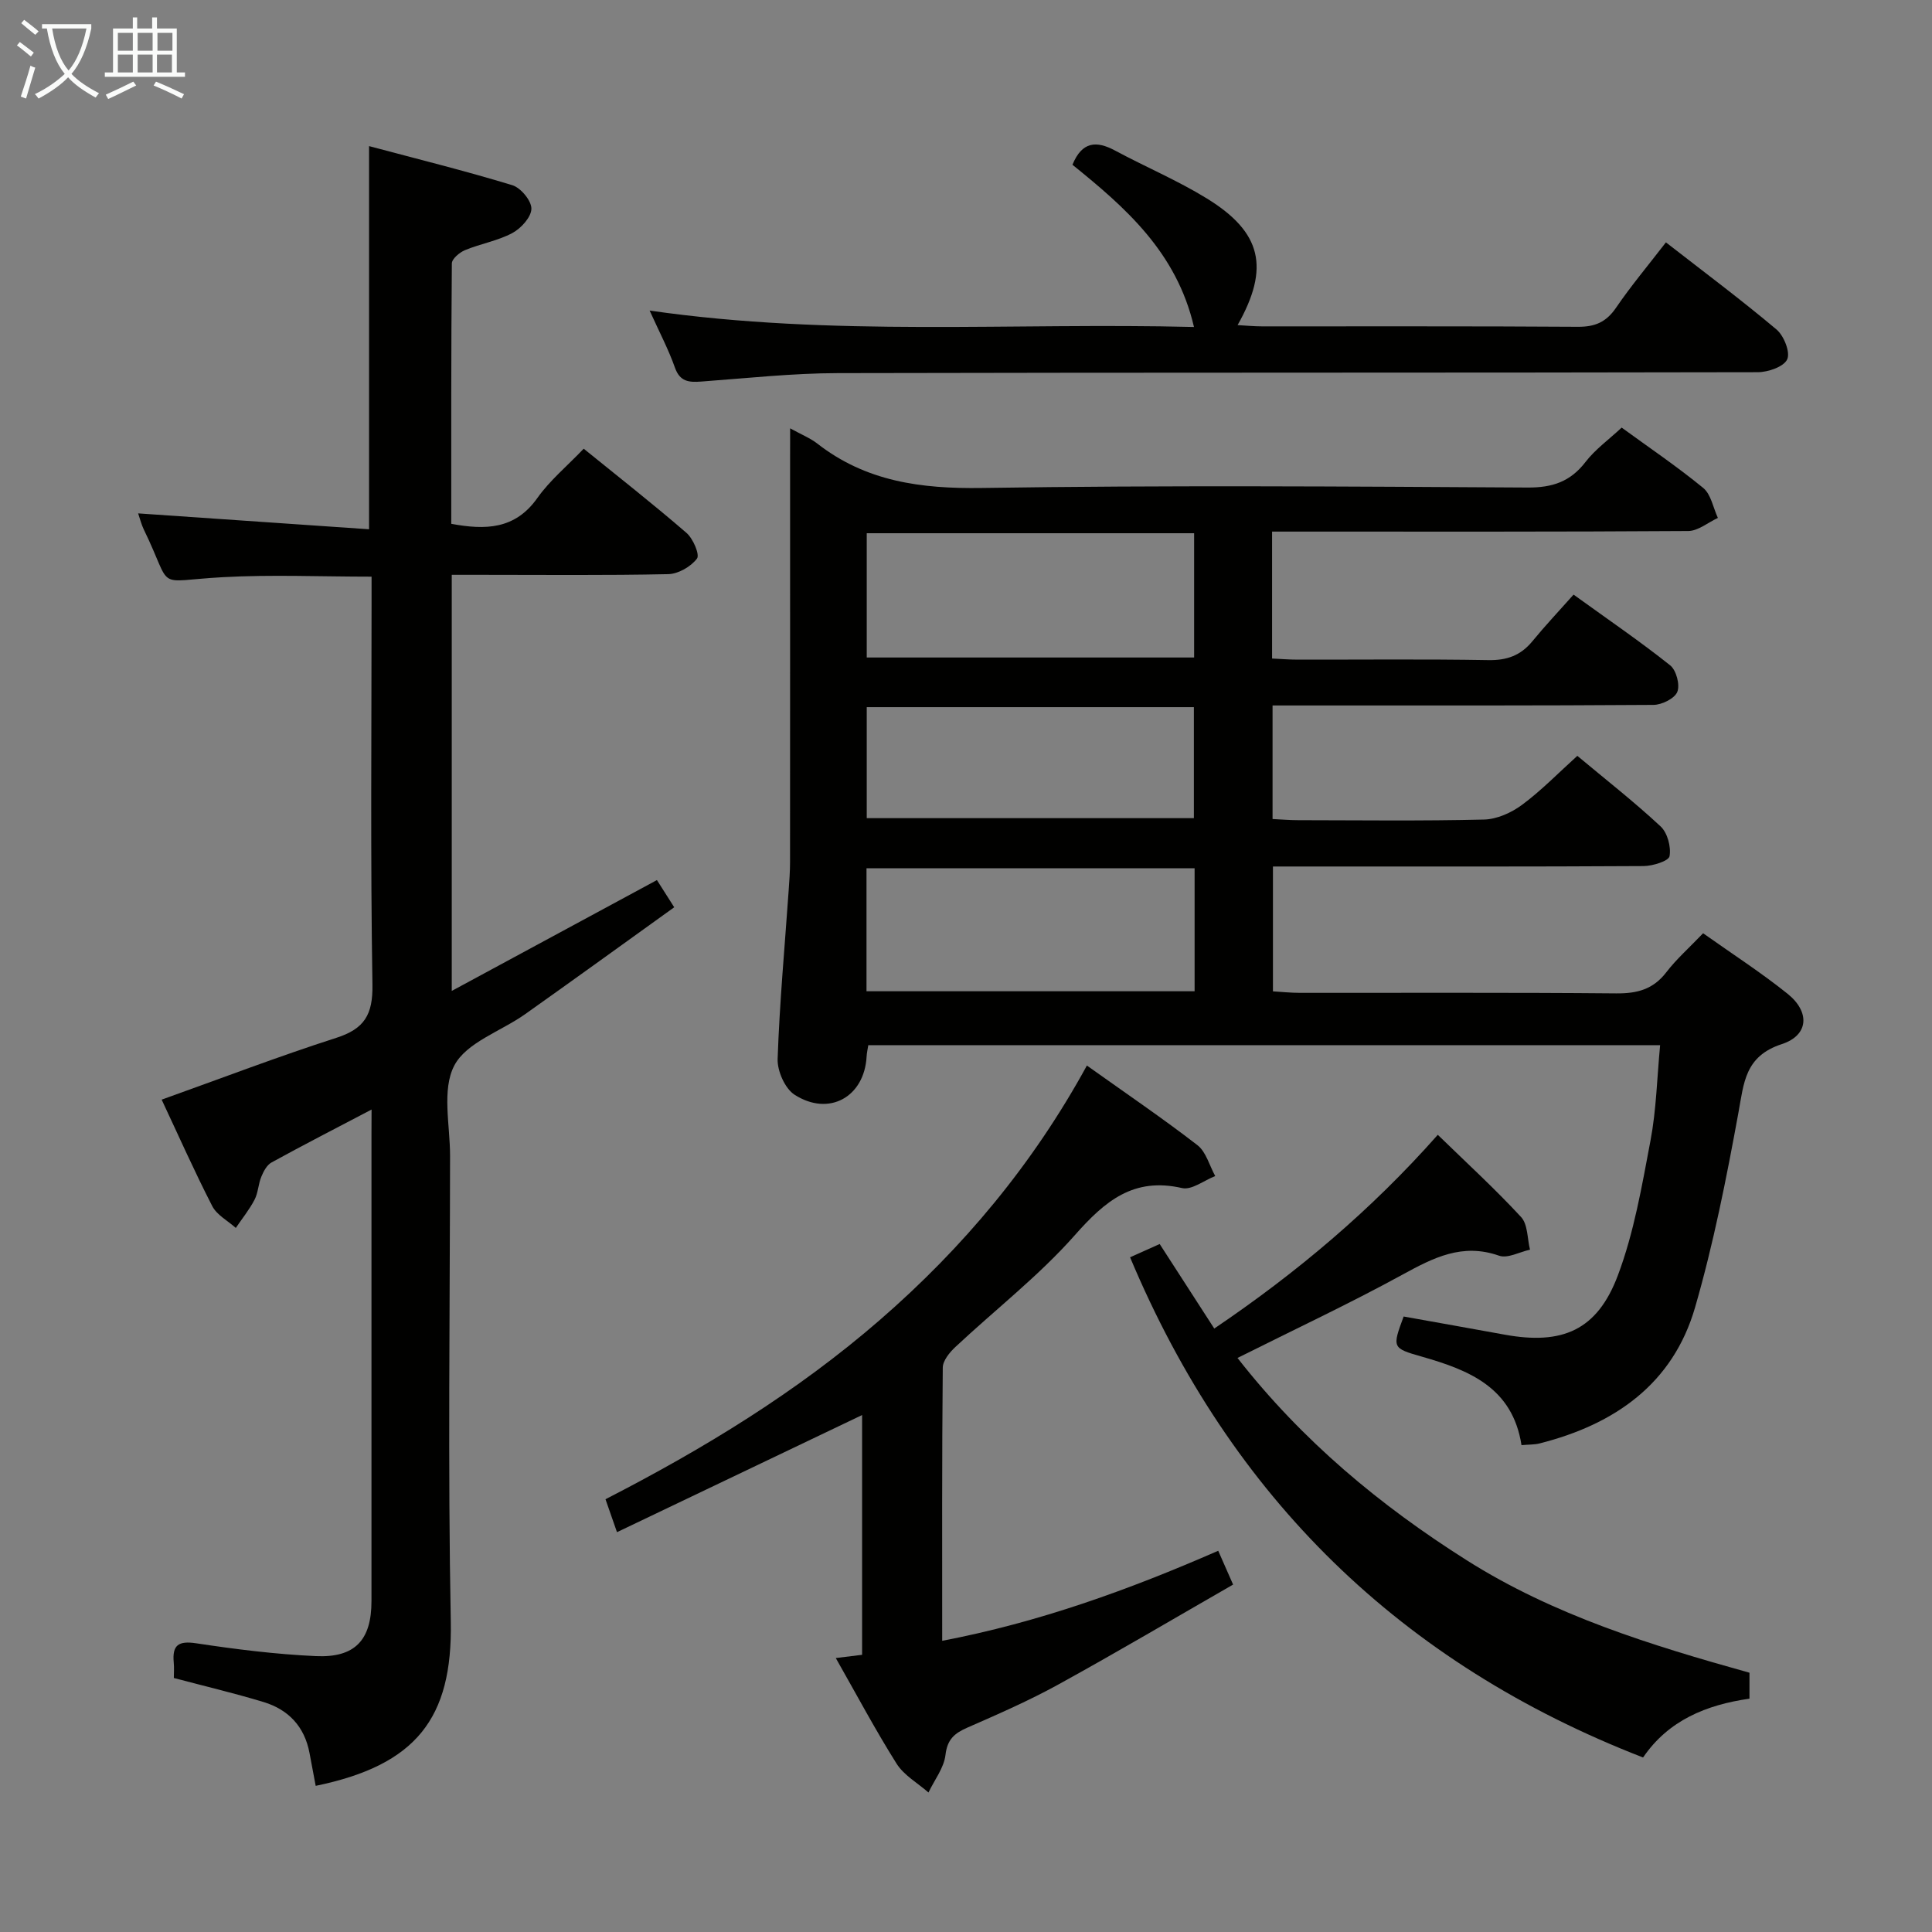 <svg enable-background="new 0 0 400 400" viewBox="0 0 400 400" xmlns="http://www.w3.org/2000/svg"><rect x="0" y="0" width="400" height="400" fill="#808080" stroke="none"/><g fill="#010100"><path d="m163.59 88.68c2.48 1.37 4.2 2.05 5.6 3.14 10.1 7.89 21.53 9.4 34.11 9.21 37.65-.58 75.31-.31 112.97-.09 5.14.03 8.85-1.21 11.99-5.29 1.99-2.59 4.76-4.58 7.49-7.12 5.48 4 11.39 7.99 16.88 12.49 1.62 1.33 2.06 4.1 3.04 6.21-2.04.94-4.08 2.69-6.13 2.71-26.82.18-53.65.12-80.48.12-1.8 0-3.59 0-5.69 0v26.28c1.73.08 3.5.23 5.27.23 13.16.02 26.33-.13 39.49.1 3.85.07 6.7-.95 9.12-3.89 2.64-3.22 5.5-6.25 8.54-9.67 7.26 5.24 13.81 9.71 20 14.64 1.26 1 2.07 4.04 1.48 5.49-.55 1.38-3.2 2.69-4.94 2.7-24.33.17-48.65.12-72.98.12-1.82 0-3.64 0-5.88 0v23.51c1.76.08 3.51.24 5.27.24 12.83.02 25.66.18 38.49-.13 2.67-.06 5.67-1.4 7.87-3.03 3.99-2.95 7.48-6.56 11.47-10.16 5.9 4.93 11.79 9.53 17.24 14.61 1.42 1.32 2.2 4.24 1.85 6.17-.18 1-3.47 2.02-5.36 2.04-23.49.14-46.99.09-70.48.09-1.97 0-3.94 0-6.27 0v25.85c1.76.1 3.67.31 5.58.31 21.83.02 43.66-.09 65.48.11 4.33.04 7.65-.82 10.37-4.36 2.11-2.75 4.75-5.08 7.63-8.09 6 4.26 11.98 8.11 17.5 12.54 4.66 3.75 4.39 8.58-1.2 10.41-7.68 2.51-7.85 8.02-9 14.27-2.47 13.51-5.15 27.06-8.96 40.23-4.59 15.87-16.67 24.24-32.17 28.17-1.08.28-2.25.22-3.77.36-1.85-11.95-10.87-15.54-20.66-18.33-6.15-1.75-6.12-1.86-3.74-8.3 6.92 1.24 13.91 2.48 20.88 3.75 11.97 2.19 19.19-.88 23.47-12.26 3.35-8.9 4.98-18.52 6.76-27.93 1.2-6.34 1.34-12.87 1.99-19.74-54.68 0-109.19 0-163.94 0-.12.79-.31 1.58-.35 2.38-.47 8.33-7.76 12.46-14.9 7.89-2-1.28-3.61-4.93-3.52-7.43.4-11.61 1.47-23.2 2.28-34.8.14-1.99.29-3.98.29-5.97.02-27.66.01-55.32.01-82.98.01-1.95.01-3.94.01-6.8zm15.86 47.45h67.78c0-8.89 0-17.32 0-25.73-22.77 0-45.18 0-67.78 0zm67.88 43.64c-22.97 0-45.34 0-67.93 0v25.46h67.93c0-8.61 0-16.84 0-25.46zm-67.88-10.38h67.73c0-7.67 0-15.35 0-22.98-22.79 0-45.17 0-67.73 0z"/><path d="m76.93 229.72c-7.54 3.96-14.18 7.36-20.72 10.96-.97.53-1.66 1.86-2.11 2.96-.63 1.52-.65 3.32-1.4 4.75-1.07 2.06-2.57 3.9-3.88 5.84-1.66-1.49-3.93-2.67-4.88-4.53-3.7-7.2-6.99-14.62-10.47-22.03 12.39-4.43 24.16-8.94 36.14-12.79 5.84-1.87 7.6-4.8 7.5-11-.43-26.33-.18-52.66-.18-79 0-1.79 0-3.58 0-5.49-10.6 0-20.74-.45-30.82.11-14.55.8-10.07 3-16.35-9.9-.49-1.02-.76-2.14-1.16-3.31 16.05 1.1 31.86 2.19 47.81 3.29 0-26.86 0-52.58 0-79.33 10 2.67 19.9 5.12 29.65 8.09 1.75.53 3.98 3.21 3.96 4.87-.02 1.74-2.15 4.08-3.95 5.04-3.03 1.62-6.59 2.21-9.8 3.54-1.13.47-2.71 1.8-2.72 2.75-.16 17.95-.12 35.9-.12 53.91 7.07 1.31 13.21 1.19 17.83-5.35 2.56-3.62 6.1-6.55 9.59-10.2 7.2 5.84 14.39 11.47 21.29 17.44 1.36 1.18 2.78 4.5 2.16 5.31-1.26 1.67-3.87 3.18-5.95 3.22-12.99.28-26 .14-39 .14-1.82 0-3.63 0-5.82 0v86.15c14.37-7.76 28.15-15.21 42.48-22.95.87 1.37 1.98 3.11 3.58 5.63-10.38 7.46-20.58 14.84-30.85 22.12-5.01 3.56-12.19 5.86-14.69 10.66-2.61 5-.87 12.33-.87 18.64-.03 32.17-.46 64.34.15 96.49.38 20.07-7.21 29.71-27.97 33.99-.43-2.27-.86-4.53-1.28-6.8-1.02-5.45-4.34-8.98-9.5-10.55-6.01-1.82-12.14-3.27-18.59-4.98 0-.96.09-2.1-.02-3.23-.33-3.61.99-4.51 4.68-3.95 8.19 1.24 16.45 2.27 24.71 2.65 8.16.38 11.55-3.34 11.55-11.39.01-32.17 0-64.33 0-96.5.02-1.46.02-2.93.02-5.27z"/><path d="m225.03 220.61c8.08 5.76 15.66 10.9 22.88 16.48 1.8 1.39 2.49 4.23 3.69 6.4-2.3.89-4.86 2.94-6.85 2.49-10.06-2.31-15.96 2.67-22.2 9.73-7.45 8.43-16.5 15.44-24.75 23.17-1.2 1.12-2.6 2.83-2.61 4.28-.18 18.64-.12 37.27-.12 56.55 19.97-3.81 38.54-10.51 57.15-18.64.98 2.23 1.82 4.14 3.08 7-12.02 6.9-23.97 13.97-36.13 20.66-6.1 3.36-12.53 6.17-18.92 8.97-2.66 1.17-4.12 2.42-4.5 5.64-.31 2.69-2.29 5.19-3.52 7.78-2.24-1.97-5.07-3.55-6.6-5.97-4.41-7-8.3-14.33-12.59-21.87 1.95-.24 3.52-.43 5.45-.67 0-16.72 0-33.31 0-49.64-16.66 7.96-33.48 16-50.75 24.25-1.01-2.87-1.64-4.69-2.38-6.82 20.37-10.46 39.61-22.19 56.8-37.11 17.24-14.96 31.66-32.19 42.87-52.68z"/><path d="m362.21 346.32v5.37c-8.93 1.28-16.77 4.47-22.03 12.18-50.01-19.41-85.3-53.74-106.21-103.56 1.83-.82 3.97-1.79 6.13-2.75 3.83 5.93 7.42 11.49 11.3 17.5 17.14-11.59 32.53-24.57 46.28-40.11 5.96 5.8 11.84 11.18 17.24 17.02 1.41 1.52 1.28 4.47 1.85 6.76-2.15.47-4.63 1.87-6.4 1.25-7.62-2.68-13.6.42-20.02 3.93-11.04 6.04-22.45 11.38-34.14 17.24 13.41 17.16 29.53 30.55 47.45 41.88 18 11.39 38.13 17.59 58.55 23.29z"/><path d="m134.5 64.3c37.94 5.47 75.16 2.45 112.7 3.4-3.6-15.53-14.26-24.78-25.16-33.59 1.99-4.84 4.96-5.01 8.82-2.94 6.29 3.38 12.93 6.18 18.99 9.91 11.4 7.01 13.09 14.35 6.38 26.23 1.82.1 3.41.26 5 .26 21.82.02 43.65-.06 65.47.09 3.54.02 5.86-.98 7.88-3.94 3.07-4.5 6.59-8.69 10.33-13.54 7.85 6.11 15.56 11.86 22.9 18.04 1.53 1.29 2.89 4.72 2.21 6.18-.71 1.54-3.96 2.66-6.11 2.66-63.47.14-126.95.04-190.43.19-9.45.02-18.9 1.06-28.33 1.75-2.53.18-4.38.03-5.41-2.88-1.31-3.72-3.17-7.25-5.24-11.82z"/></g><path d="m6.4 11.7c-1-.8-1.9-1.6-2.9-2.3l.6-.7c.9.7 1.9 1.4 2.9 2.2zm-2.1 8.3c.7-2.1 1.4-4.2 2-6.4.2.1.6.3 1 .4-.7 2.3-1.3 4.4-1.9 6.4zm3-12.8c-1.1-.9-2.1-1.7-2.9-2.4l.6-.7c1 .8 2 1.5 3 2.4zm1.4-1.3v-.9h10.2v.9c-.9 4.2-2.3 7.3-4.1 9.4 1.3 1.4 3.2 2.7 5.7 4-.2.2-.4.5-.7.9-2.5-1.4-4.4-2.7-5.7-4.2-1.4 1.5-3.5 3-6.1 4.4 0 0 0 0-.1-.1-.3-.4-.5-.7-.7-.8 2.7-1.3 4.7-2.8 6.2-4.2-1.8-2.2-3-5.3-3.7-9.4zm9.2 0h-7.1c.6 3.8 1.7 6.7 3.4 8.7 1.7-2 2.9-4.8 3.7-8.7z" fill="#fafbfa"/><path d="m31.6 3.6h.9v2.3h4.1v9.1h1.7v.9h-16.6v-.9h1.7v-9.1h4.1v-2.3h.9v2.3h3.1v-2.3zm-4 13.3.6.8c-1.9.9-3.8 1.9-5.8 2.8-.2-.3-.3-.6-.5-.9 2-.9 3.9-1.8 5.7-2.7zm-3.2-10.1v3.7h3.1v-3.7zm0 4.5v3.7h3.1v-3.7zm4.1-4.5v3.7h3.1v-3.7zm0 4.5v3.7h3.1v-3.7zm9.1 9.1c-2.1-1.1-4.1-2-5.8-2.7l.5-.8c2.2.9 4.1 1.8 5.8 2.6zm-1.9-13.6h-3.1v3.7h3.1zm-3.2 4.5v3.7h3.1v-3.7z" fill="#fafbfa"/></svg>